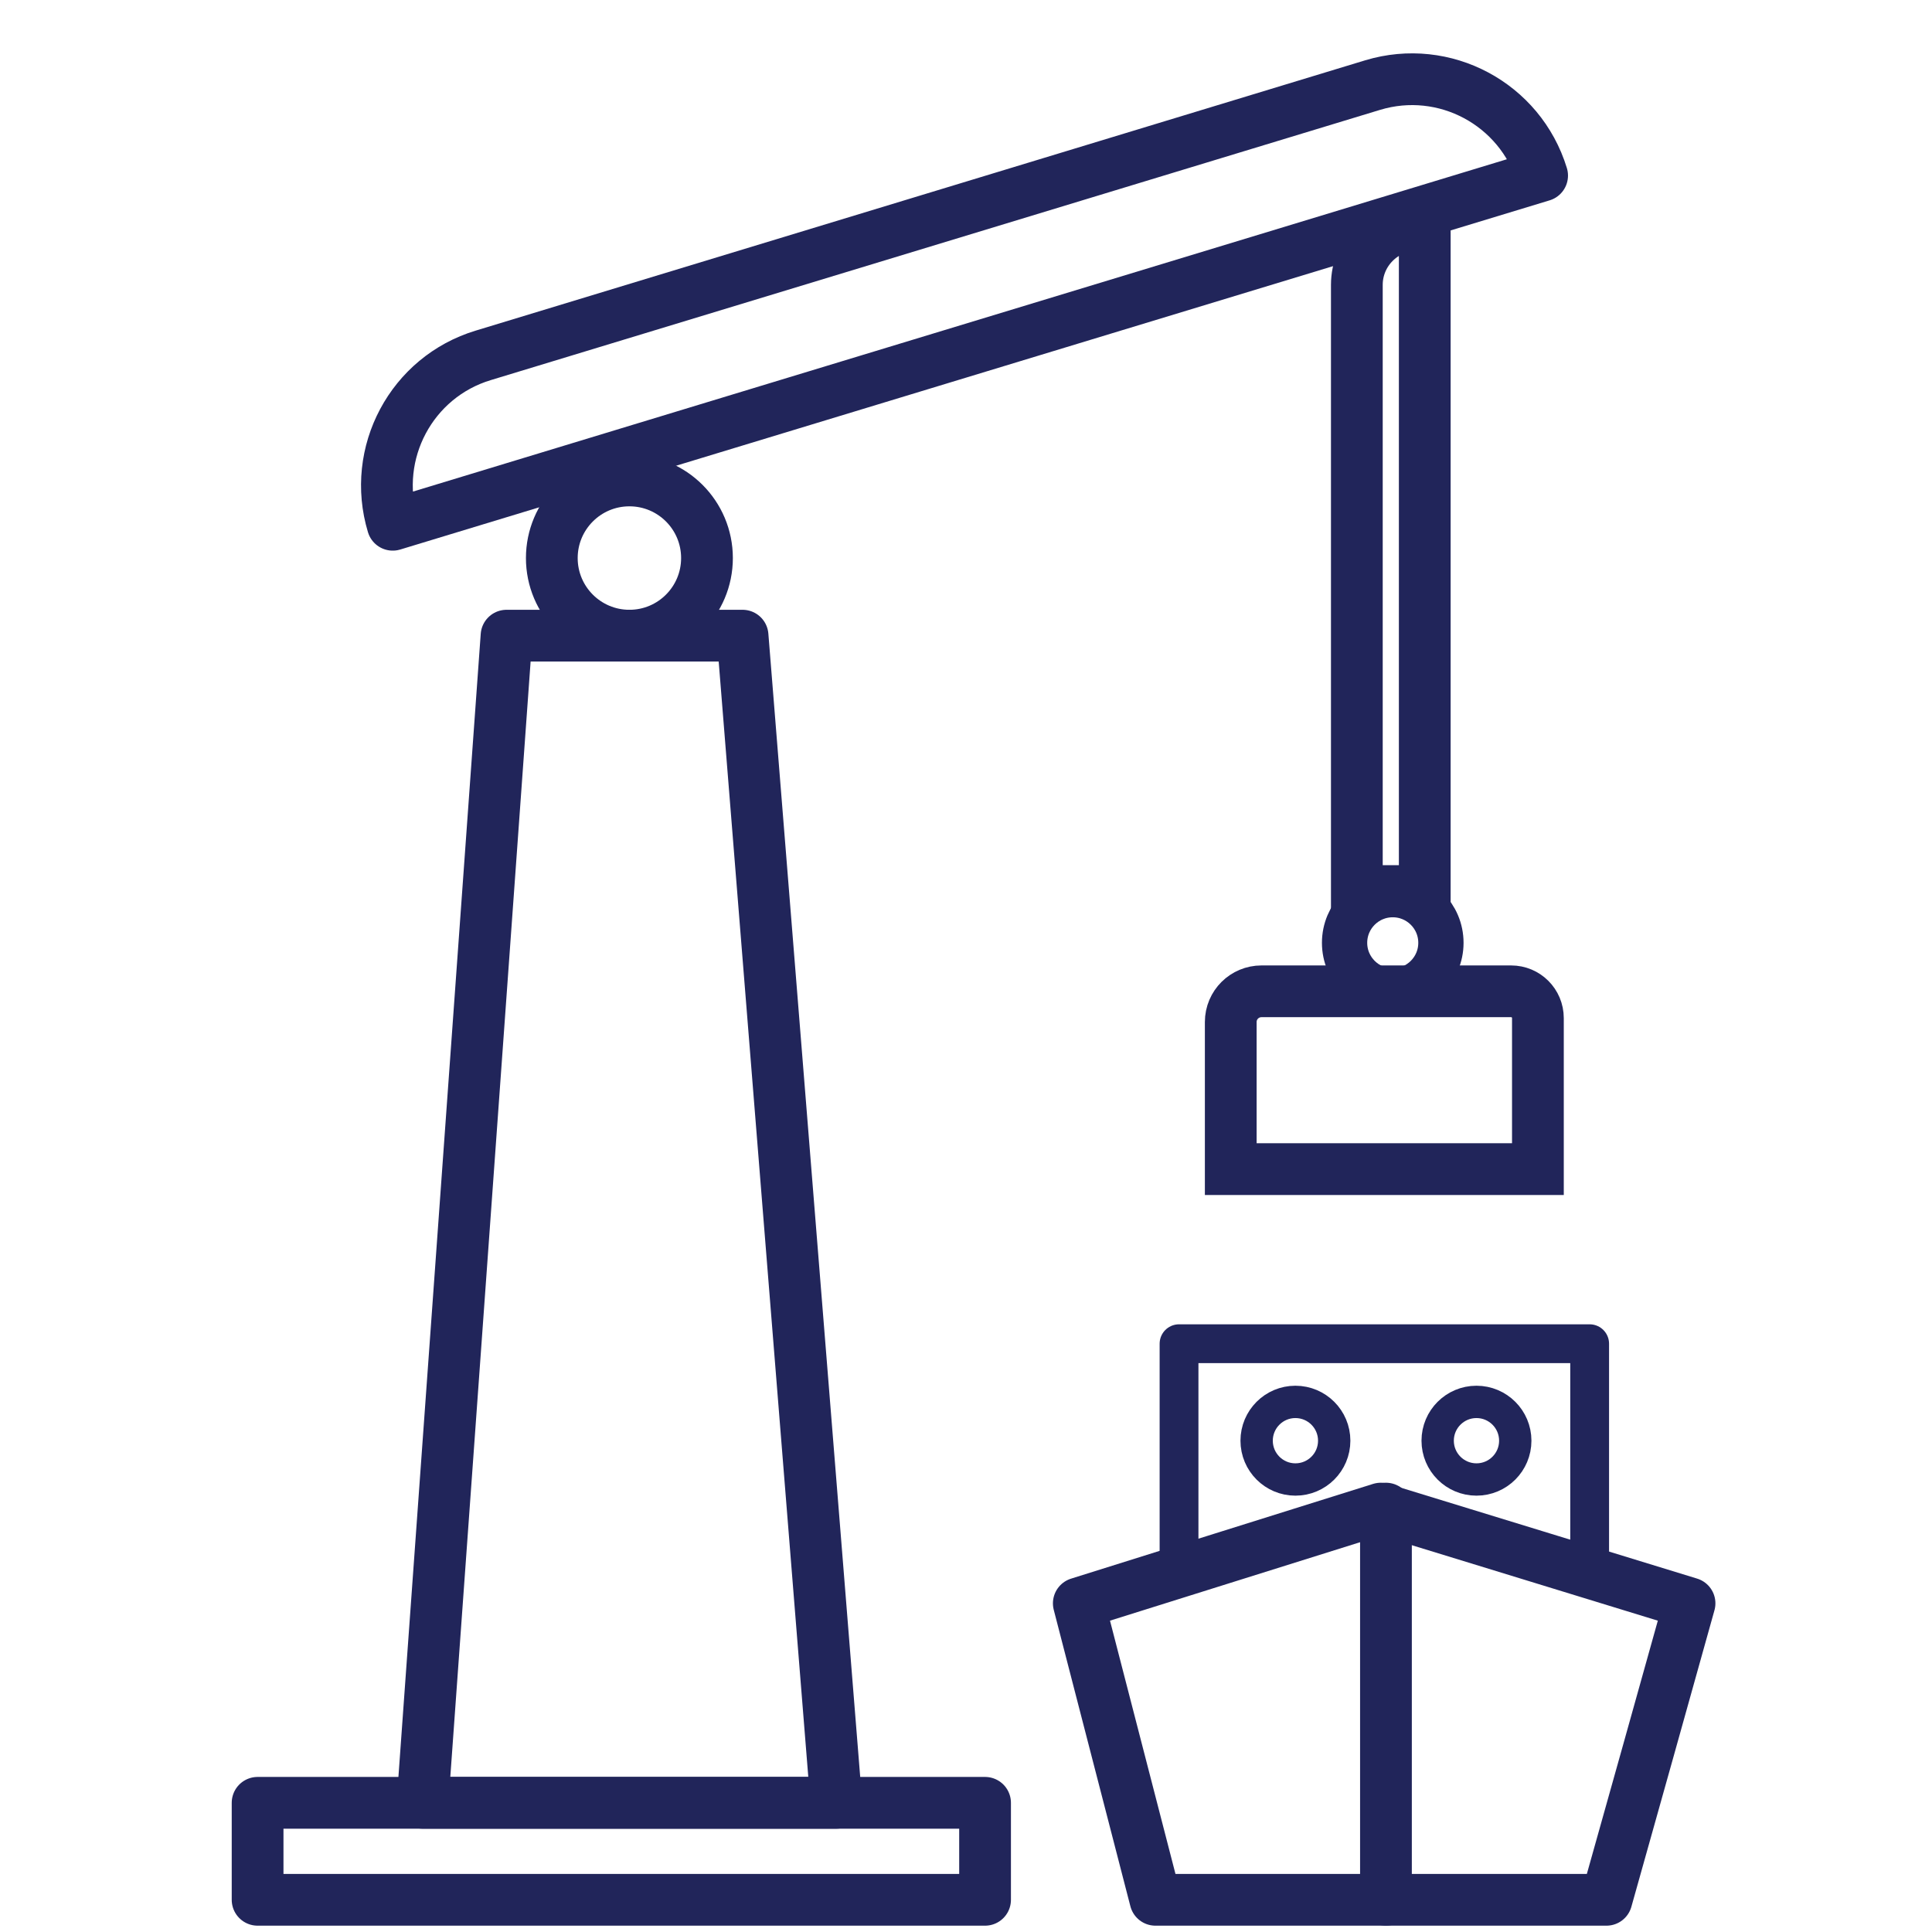 <svg width="60" height="60" viewBox="0 0 60 60" fill="none" xmlns="http://www.w3.org/2000/svg">
<path d="M13.121 55.988L15.731 19.741H23.061L25.973 55.988H13.121Z" stroke="#21255A" stroke-width="1.607" stroke-miterlimit="10" stroke-linecap="round" stroke-linejoin="round"/>
<path d="M8 55.988H30.592V59H8V55.988Z" stroke="#21255A" stroke-width="1.607" stroke-miterlimit="10" stroke-linecap="round" stroke-linejoin="round"/>
<path d="M36.616 48.558V41.73H49.368V48.558" stroke="#21255A" stroke-width="1.205" stroke-miterlimit="10" stroke-linecap="round" stroke-linejoin="round"/>
<path d="M33.503 49.793L35.883 59H49.89C50.753 55.928 51.617 52.855 52.47 49.793C49.277 48.809 46.074 47.835 42.881 46.851L33.503 49.793Z" stroke="#21255A" stroke-width="1.607" stroke-miterlimit="10" stroke-linecap="round" stroke-linejoin="round"/>
<path d="M43.042 46.851V59" stroke="#21255A" stroke-width="1.607" stroke-miterlimit="10" stroke-linecap="round" stroke-linejoin="round"/>
<path d="M47.892 5.453L12.197 16.297C11.524 14.068 12.78 11.709 15.008 11.036L42.63 2.642C44.859 1.969 47.209 3.224 47.892 5.453Z" stroke="#21255A" stroke-width="1.607" stroke-miterlimit="10" stroke-linecap="round" stroke-linejoin="round"/>
<path d="M44.247 27.673H42.138V8.847C42.138 7.823 42.972 6.989 43.996 6.989H44.247V27.673Z" stroke="#21255A" stroke-width="1.607" stroke-miterlimit="10"/>
<path d="M19.547 14.921C20.878 14.921 21.956 16 21.956 17.331C21.956 18.662 20.878 19.741 19.547 19.741C18.216 19.741 17.137 18.662 17.137 17.331C17.137 16 18.216 14.921 19.547 14.921Z" stroke="#21255A" stroke-width="1.607" stroke-miterlimit="10" stroke-linecap="round" stroke-linejoin="round"/>
<path d="M47.761 36.308H38.222V31.74C38.222 31.207 38.654 30.786 39.176 30.786H46.928C47.39 30.786 47.761 31.157 47.761 31.619V36.308Z" stroke="#21255A" stroke-width="1.607" stroke-miterlimit="10"/>
<path d="M43.253 27.784C44.079 27.784 44.749 28.453 44.749 29.28C44.749 30.106 44.079 30.776 43.253 30.776C42.427 30.776 41.757 30.106 41.757 29.28C41.757 28.453 42.427 27.784 43.253 27.784Z" stroke="#21255A" stroke-width="1.406" stroke-miterlimit="10"/>
<path d="M40.23 43.537C40.896 43.537 41.435 44.077 41.435 44.742C41.435 45.408 40.896 45.947 40.23 45.947C39.565 45.947 39.026 45.408 39.026 44.742C39.026 44.077 39.565 43.537 40.23 43.537Z" stroke="#21255A" stroke-width="1.004" stroke-miterlimit="10"/>
<path d="M45.853 43.537C46.519 43.537 47.058 44.077 47.058 44.742C47.058 45.408 46.519 45.947 45.853 45.947C45.188 45.947 44.648 45.408 44.648 44.742C44.648 44.077 45.188 43.537 45.853 43.537Z" stroke="#21255A" stroke-width="1.004" stroke-miterlimit="10"/>
</svg>
